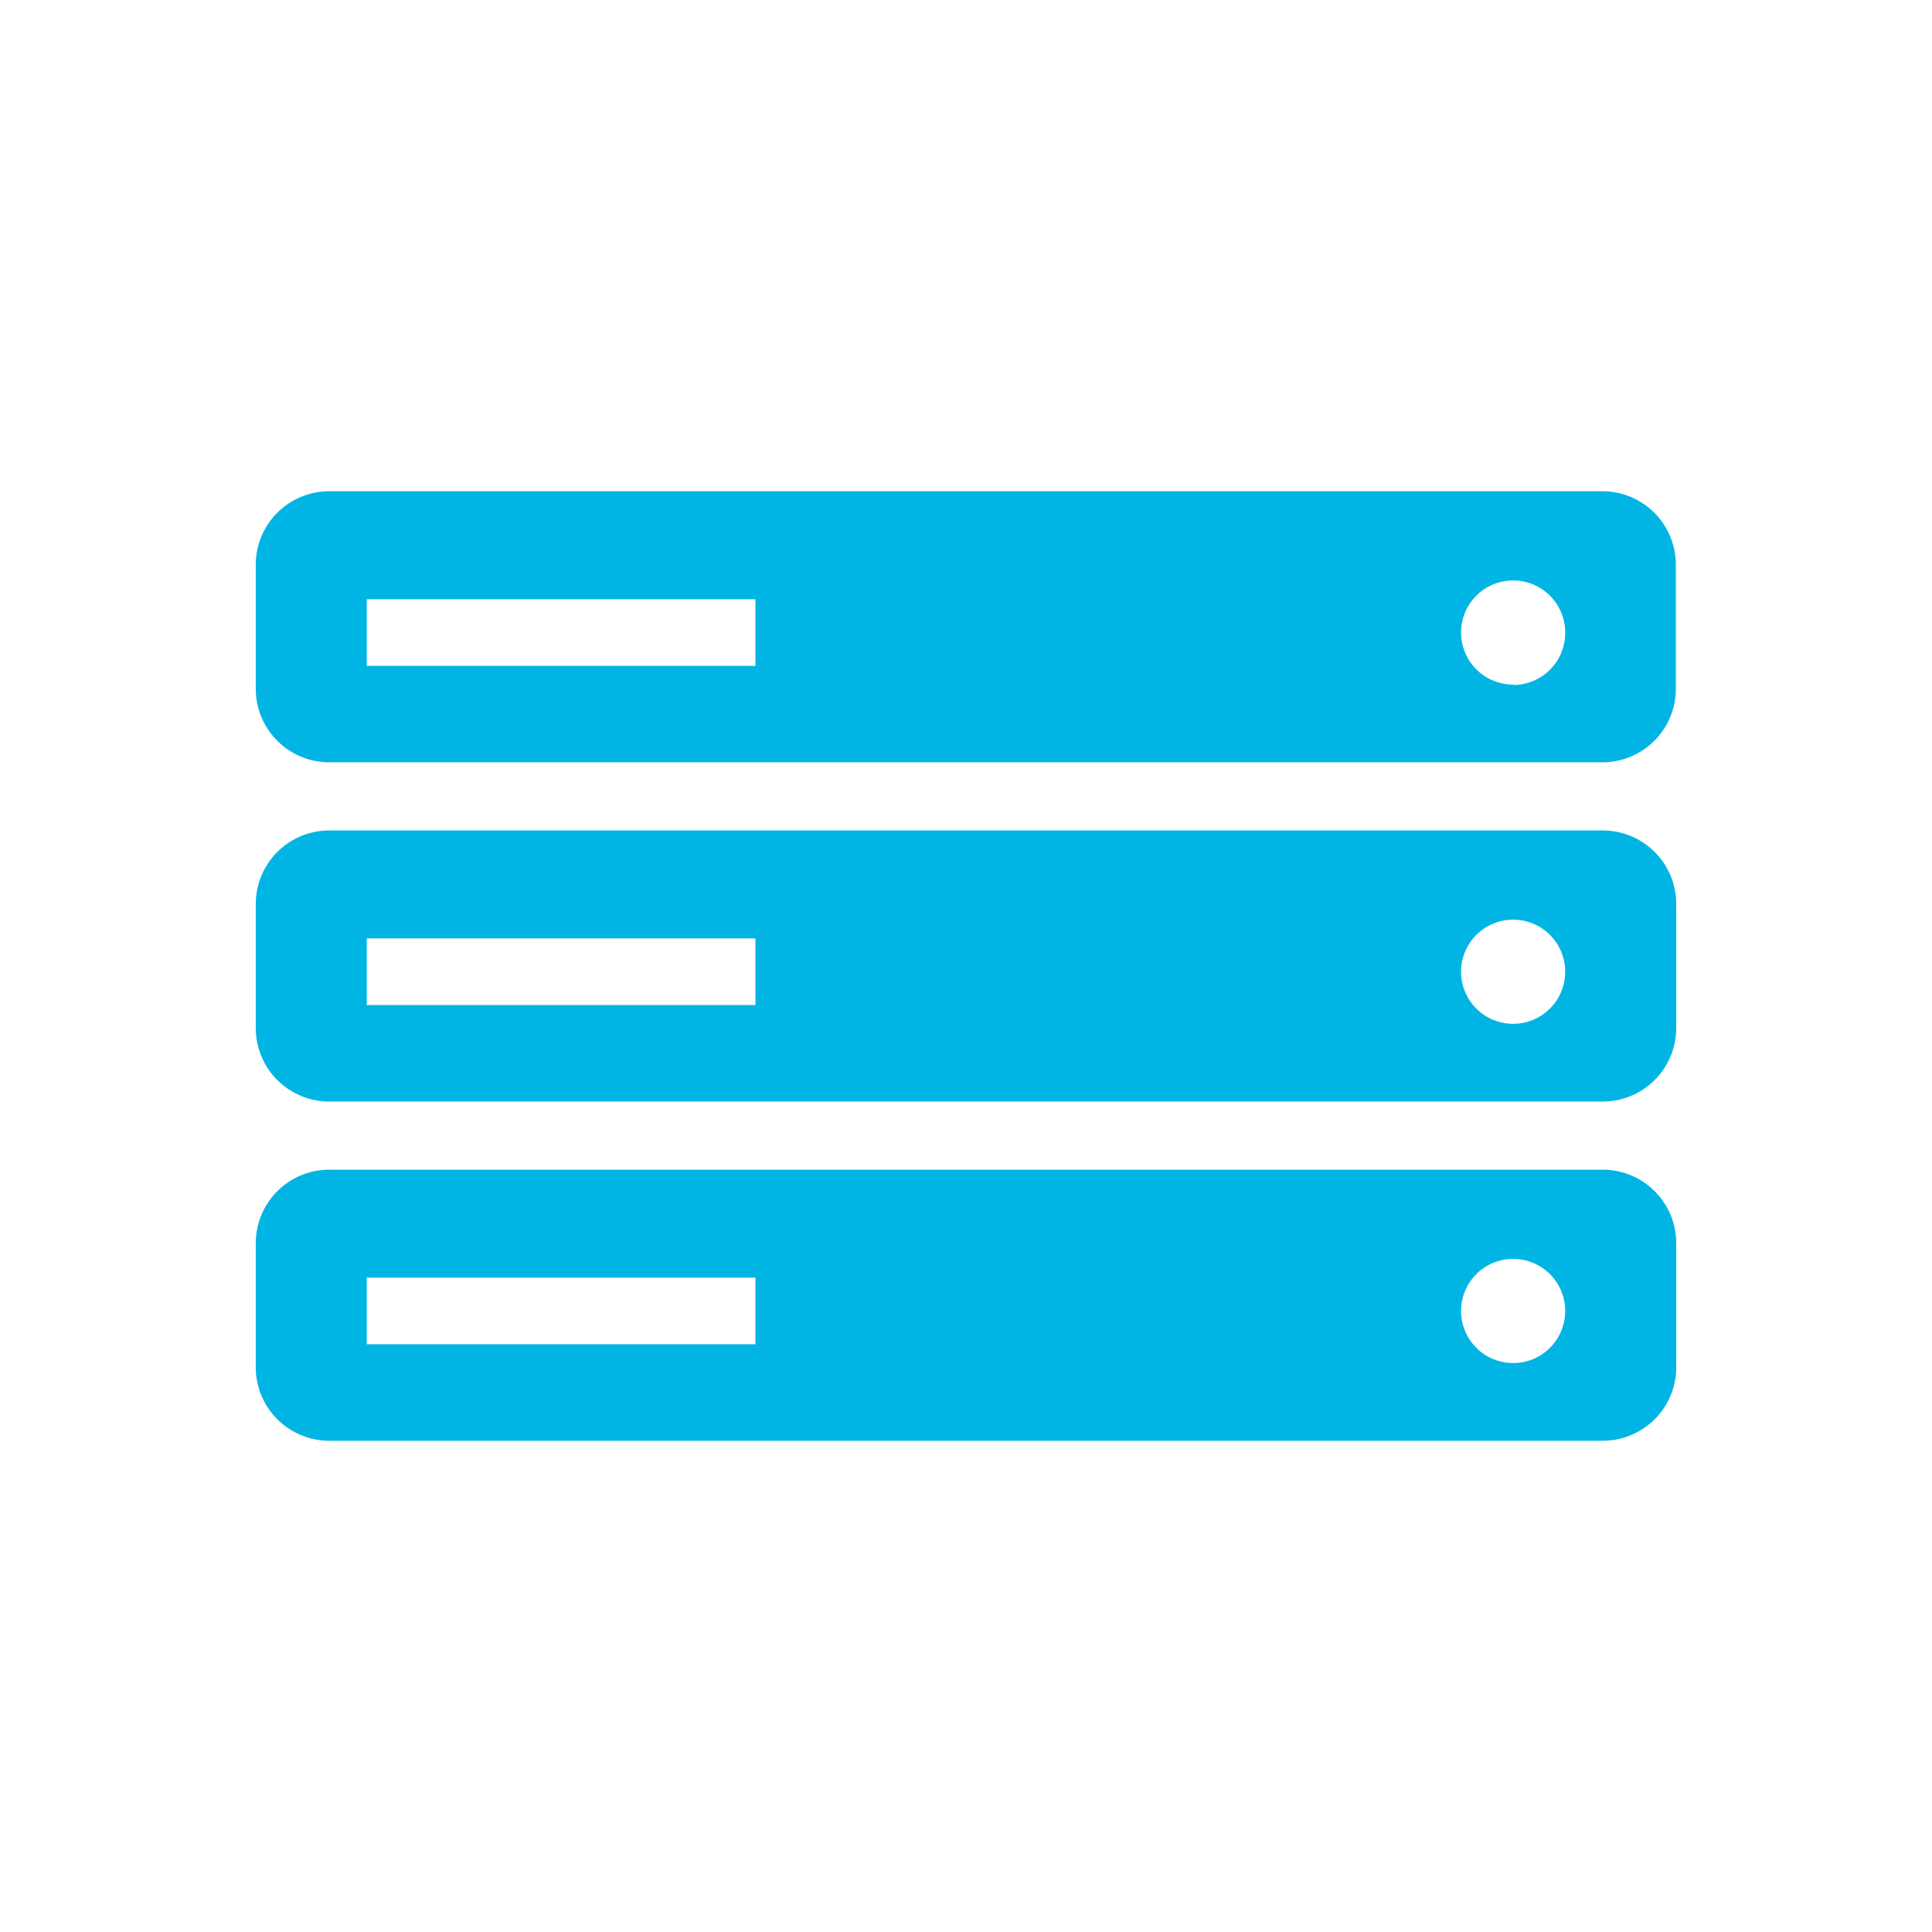 <svg id="Layer_1" data-name="Layer 1" xmlns="http://www.w3.org/2000/svg" viewBox="0 0 50.46 50.46"><defs><style>.cls-1{fill:#00b5e4;}</style></defs><title>Iconos</title><path class="cls-1" d="M41.86,30.55H8.6a1.92,1.92,0,0,0-1.92,1.92v3.24A1.92,1.92,0,0,0,8.6,37.63H41.86a1.92,1.92,0,0,0,1.92-1.92V32.47A1.92,1.92,0,0,0,41.86,30.55ZM19.73,35.11H9.58V33.37H19.73Zm19.79.49a1.36,1.36,0,1,1,1.36-1.36A1.36,1.36,0,0,1,39.52,35.6Z"/><path class="cls-1" d="M41.86,21.69H8.6a1.92,1.92,0,0,0-1.92,1.92v3.24A1.92,1.92,0,0,0,8.6,28.77H41.86a1.92,1.92,0,0,0,1.92-1.92V23.61A1.92,1.92,0,0,0,41.86,21.69ZM19.73,26.25H9.58V24.51H19.73Zm19.79.49a1.36,1.36,0,1,1,1.36-1.36A1.36,1.36,0,0,1,39.52,26.74Z"/><path class="cls-1" d="M41.86,12.83H8.6a1.92,1.92,0,0,0-1.92,1.92V18A1.92,1.92,0,0,0,8.6,19.91H41.86A1.92,1.92,0,0,0,43.77,18V14.75A1.92,1.92,0,0,0,41.86,12.83ZM19.73,17.39H9.58V15.65H19.73Zm19.79.49a1.36,1.36,0,1,1,1.36-1.36A1.36,1.36,0,0,1,39.52,17.89Z"/></svg>